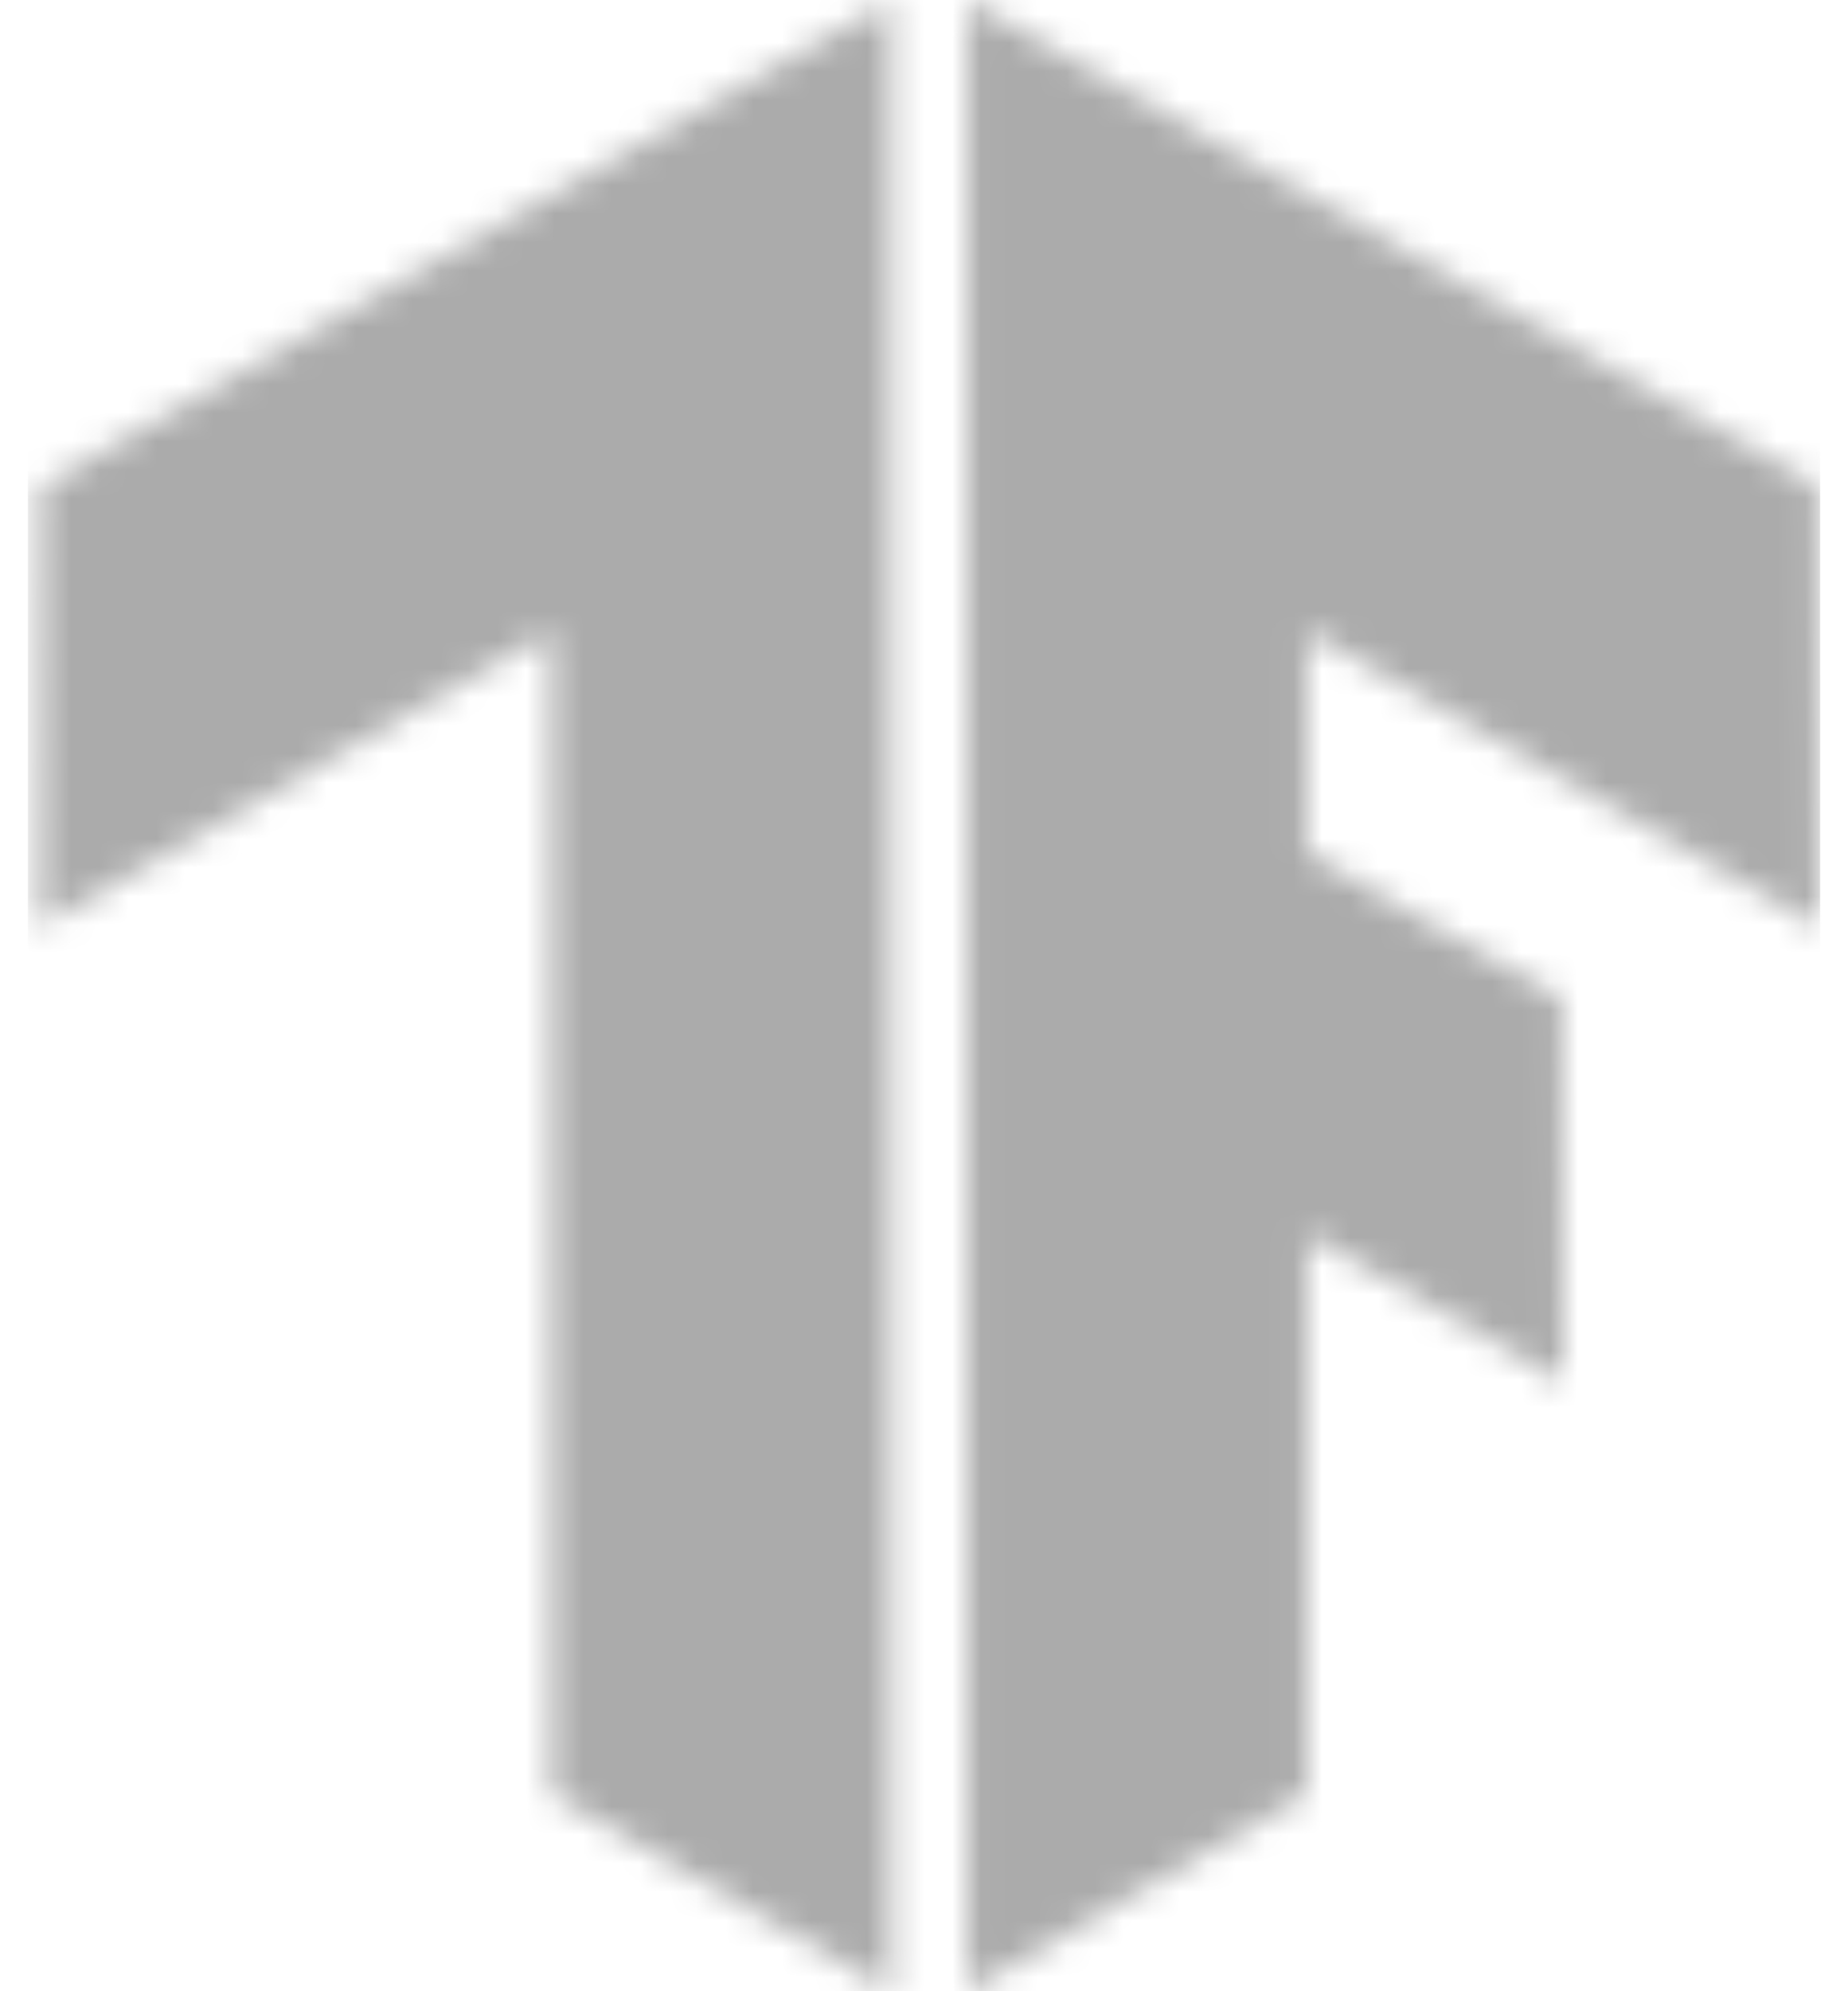 <svg width="65" height="70" viewBox="0 0 65 70" fill="none" xmlns="http://www.w3.org/2000/svg">
<g clip-path="url(#clip0_1324_3679)">
<mask id="mask0_1324_3679" style="mask-type:luminance" maskUnits="userSpaceOnUse" x="34" y="0" width="30" height="70">
<path d="M63.912 17.087L34.025 0.009V70L45.967 63.065V43.377L54.983 48.592L54.932 35.125L45.967 30.003V22.182L63.954 32.575L63.912 17.087Z" fill="white"/>
</mask>
<g mask="url(#mask0_1324_3679)">
<path d="M70.888 0H-2.5V70.334H70.888V0Z" fill="#ABABAB"/>
</g>
<mask id="mask1_1324_3679" style="mask-type:luminance" maskUnits="userSpaceOnUse" x="1" y="0" width="31" height="70">
<path d="M1.454 17.087L31.341 0.009V70L19.399 63.065V22.182L1.413 32.575L1.454 17.087Z" fill="white"/>
</mask>
<g mask="url(#mask1_1324_3679)">
<path d="M71.584 -0.246H-1.805V70.088H71.584V-0.246Z" fill="#ABABAB"/>
</g>
</g>
<defs>
<clipPath id="clip0_1324_3679">
<rect width="63.046" height="70" fill="white" transform="translate(0.977)"/>
</clipPath>
</defs>
</svg>
